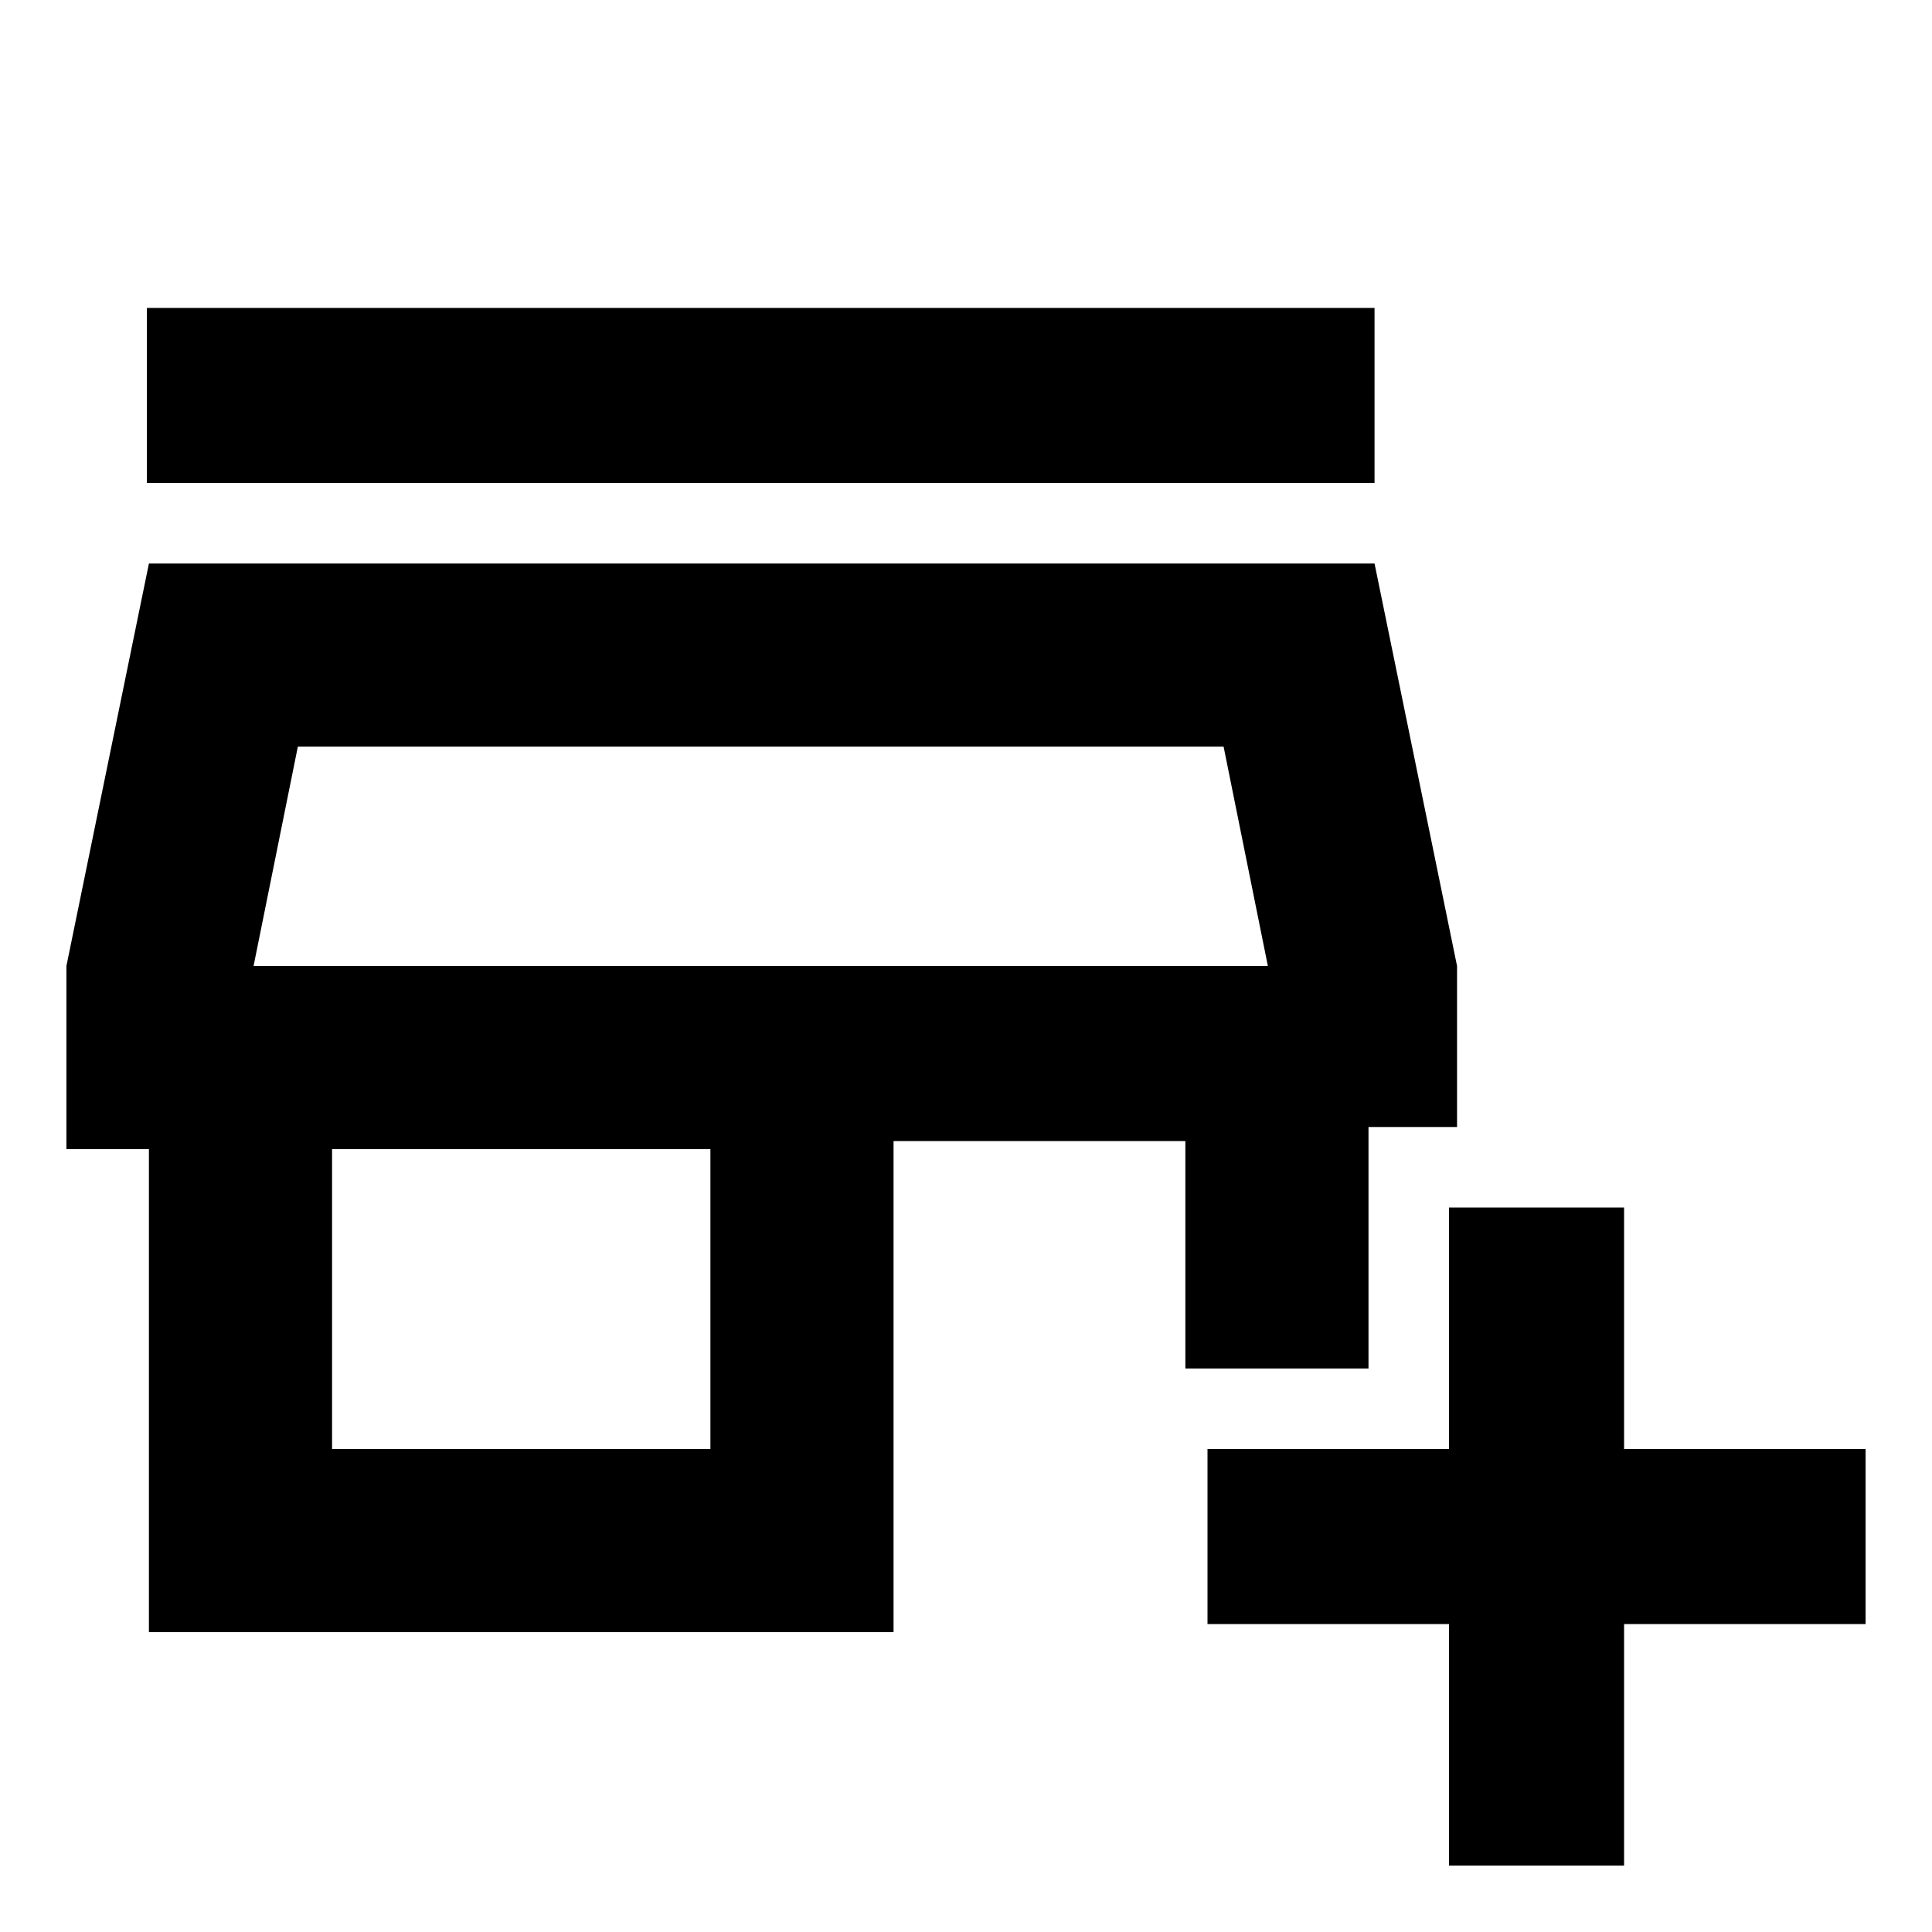 <svg xmlns="http://www.w3.org/2000/svg" height="24" width="24"><path d="M18 23.175v-3h-3V18h3v-3h2.175v3h3v2.175h-3v3Zm-16.15-2.9v-6H.825V12L1.85 7h15.225l1.025 5v2H17v3h-2.275v-2.825H11.1v6.1ZM4.125 18h4.7v-3.725h-4.7Zm-.975-6h12.6ZM1.825 6V3.825h15.25V6Zm1.325 6h12.6l-.55-2.725H3.7Z"/></svg>